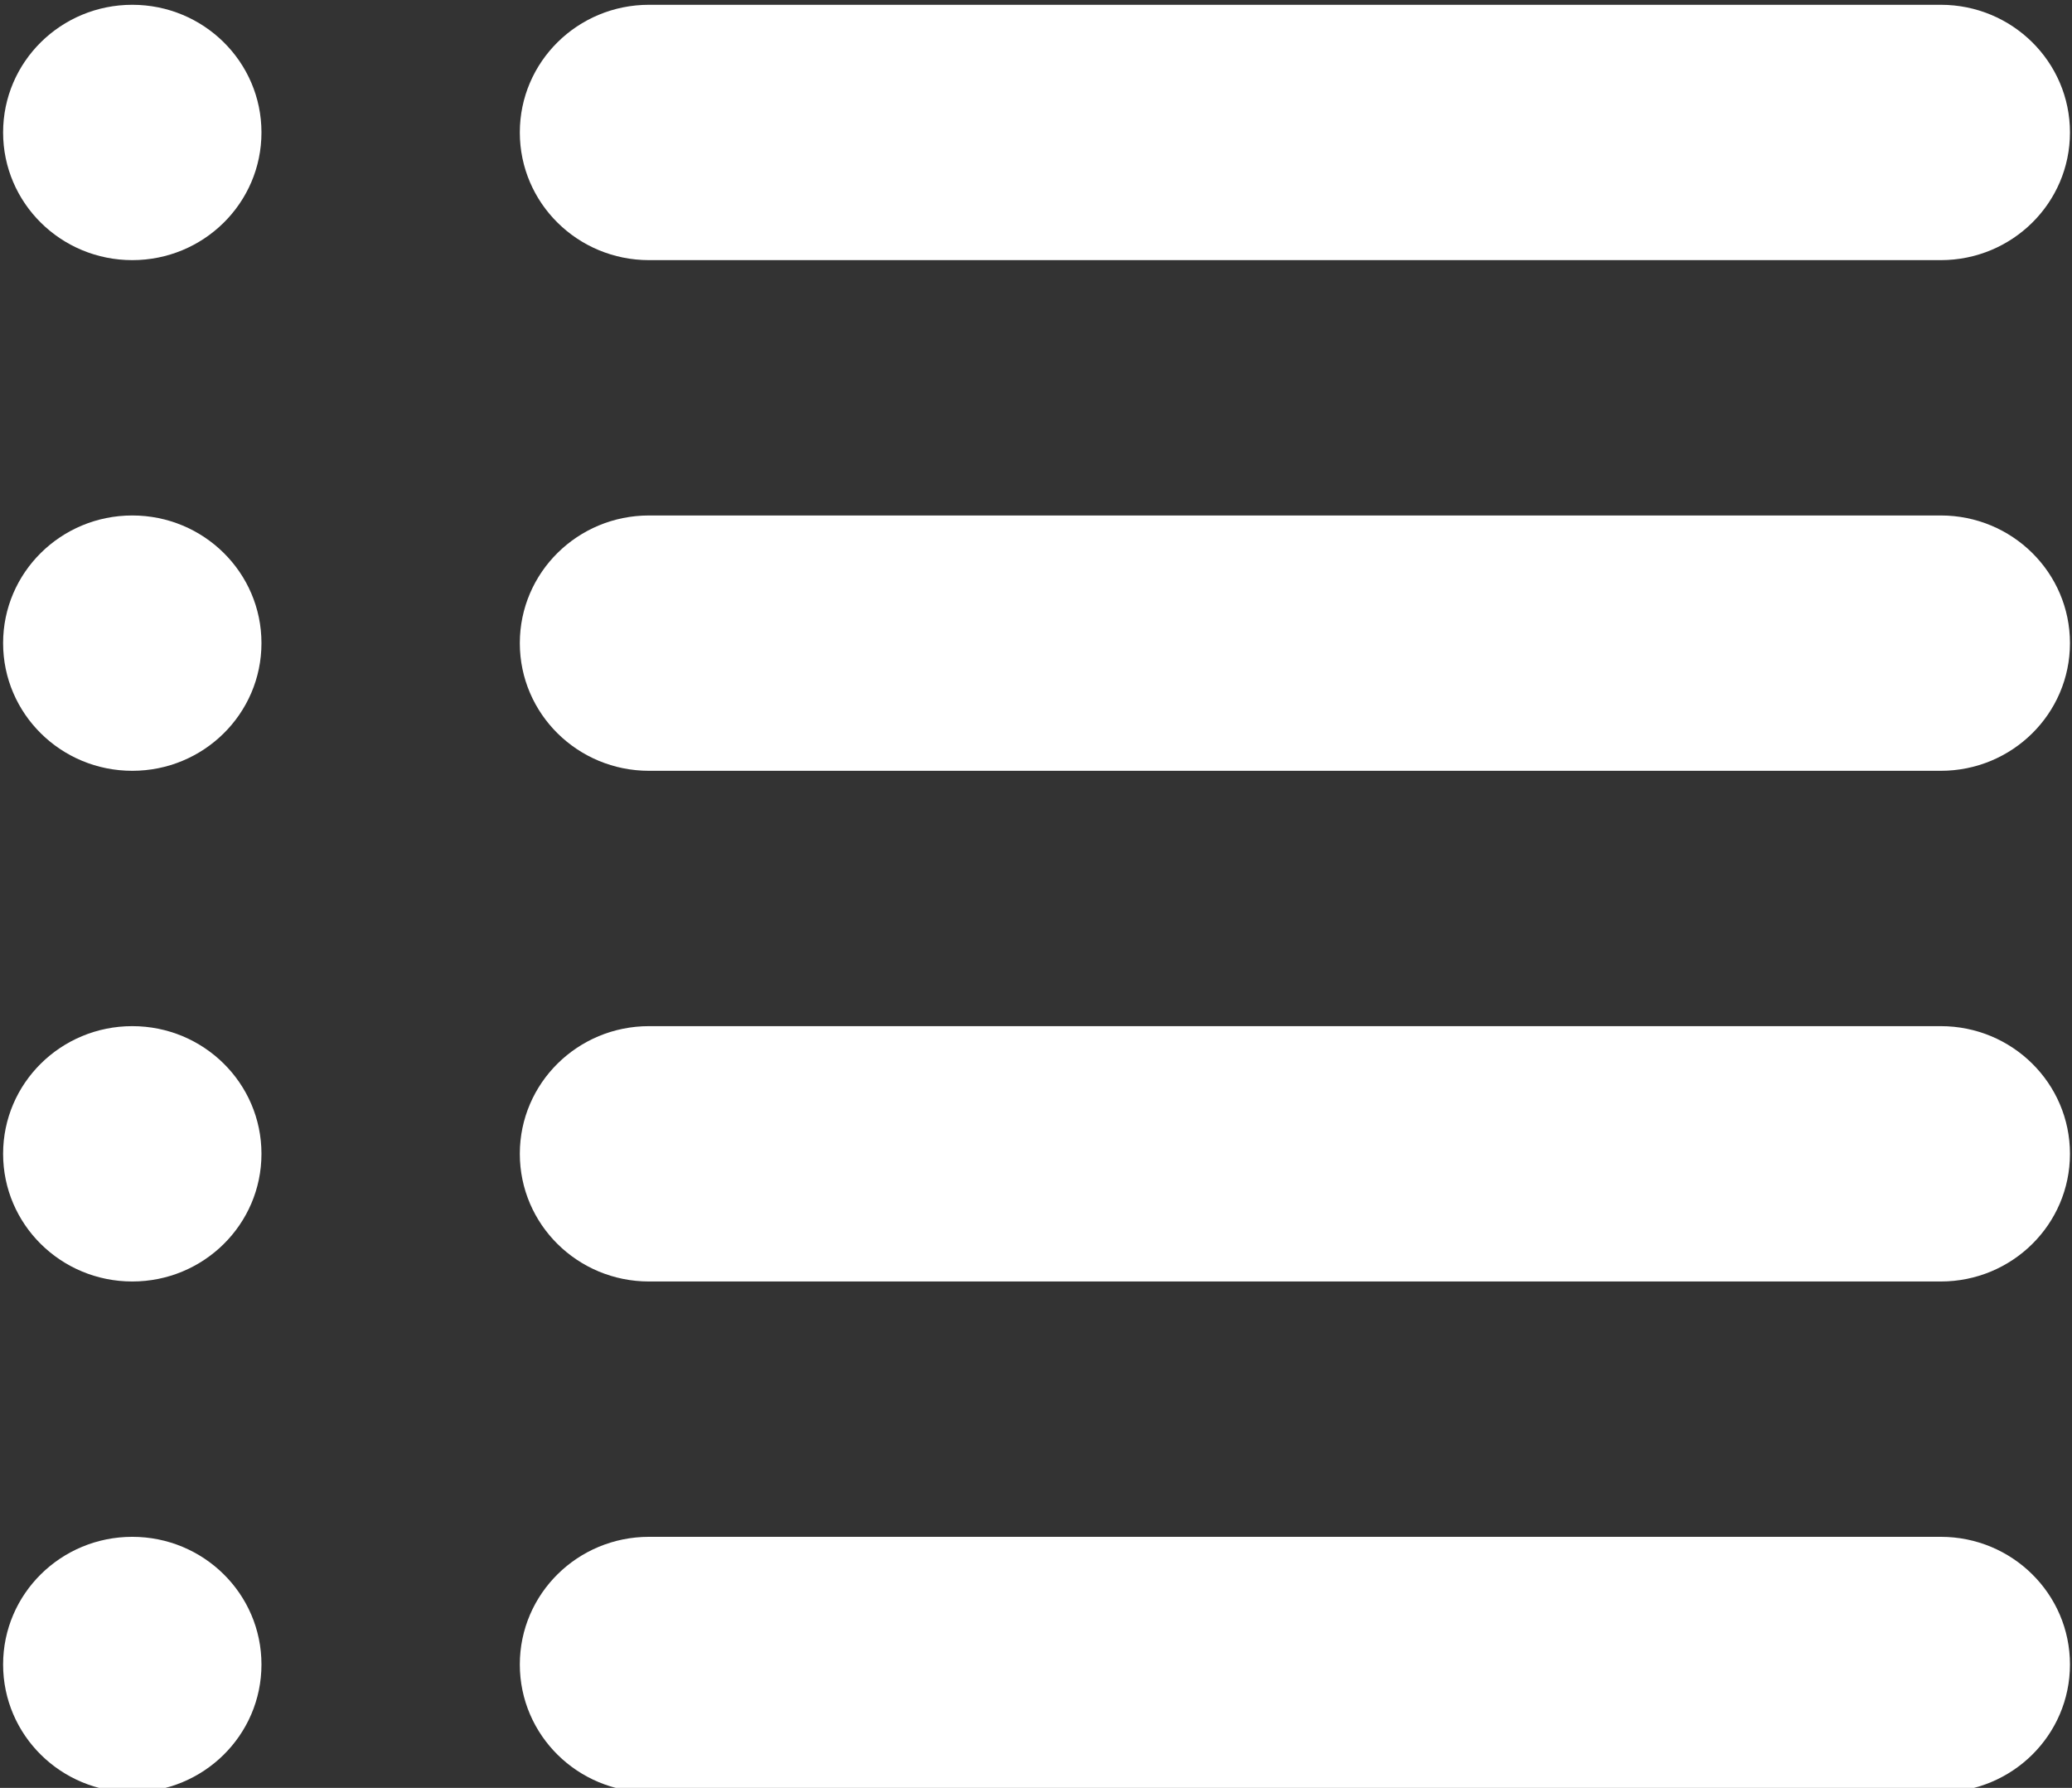 <?xml version="1.0" encoding="UTF-8" standalone="no"?>
<!DOCTYPE svg PUBLIC "-//W3C//DTD SVG 1.1//EN" "http://www.w3.org/Graphics/SVG/1.1/DTD/svg11.dtd">
<svg width="100%" height="100%" viewBox="0 0 561 484" version="1.1" xmlns="http://www.w3.org/2000/svg" xmlns:xlink="http://www.w3.org/1999/xlink" xml:space="preserve" style="fill-rule:evenodd;clip-rule:evenodd;stroke-linejoin:round;stroke-miterlimit:1.414;">
    <rect x="0" y="0" width="561" height="484" fill="#333333" stroke="none"/>
    <g transform="matrix(1,0,0,1,-19,-58)">
        <g id="List-Icon" transform="matrix(23.317,0,0,23.041,-4247.17,-87888.2)">
            <path d="M205.5,3832L190.5,3832C189.672,3832 189,3831.33 189,3830.5C189,3829.67 189.672,3829 190.5,3829L205.5,3829C206.328,3829 207,3829.67 207,3830.5C207,3831.33 206.328,3832 205.5,3832ZM205.5,3826L190.5,3826C189.672,3826 189,3825.33 189,3824.5C189,3823.67 189.672,3823 190.5,3823L205.5,3823C206.328,3823 207,3823.67 207,3824.5C207,3825.33 206.328,3826 205.5,3826ZM205.5,3820L190.5,3820C189.672,3820 189,3819.33 189,3818.5C189,3817.67 189.672,3817 190.5,3817L205.5,3817C206.328,3817 207,3817.67 207,3818.5C207,3819.33 206.328,3820 205.5,3820ZM184.5,3838C183.672,3838 183,3837.33 183,3836.5C183,3835.67 183.672,3835 184.5,3835C185.328,3835 186,3835.67 186,3836.5C186,3837.33 185.328,3838 184.5,3838ZM184.5,3832C183.672,3832 183,3831.33 183,3830.5C183,3829.67 183.672,3829 184.5,3829C185.328,3829 186,3829.67 186,3830.5C186,3831.33 185.328,3832 184.5,3832ZM184.5,3826C183.672,3826 183,3825.33 183,3824.5C183,3823.67 183.672,3823 184.5,3823C185.328,3823 186,3823.67 186,3824.5C186,3825.33 185.328,3826 184.5,3826ZM184.5,3820C183.672,3820 183,3819.33 183,3818.5C183,3817.67 183.672,3817 184.5,3817C185.328,3817 186,3817.67 186,3818.5C186,3819.33 185.328,3820 184.5,3820ZM190.5,3835L205.5,3835C206.328,3835 207,3835.67 207,3836.5C207,3837.33 206.328,3838 205.5,3838L190.5,3838C189.672,3838 189,3837.33 189,3836.5C189,3835.67 189.672,3835 190.5,3835Z" style="fill:white;"/>
        </g>
    </g>
</svg>

